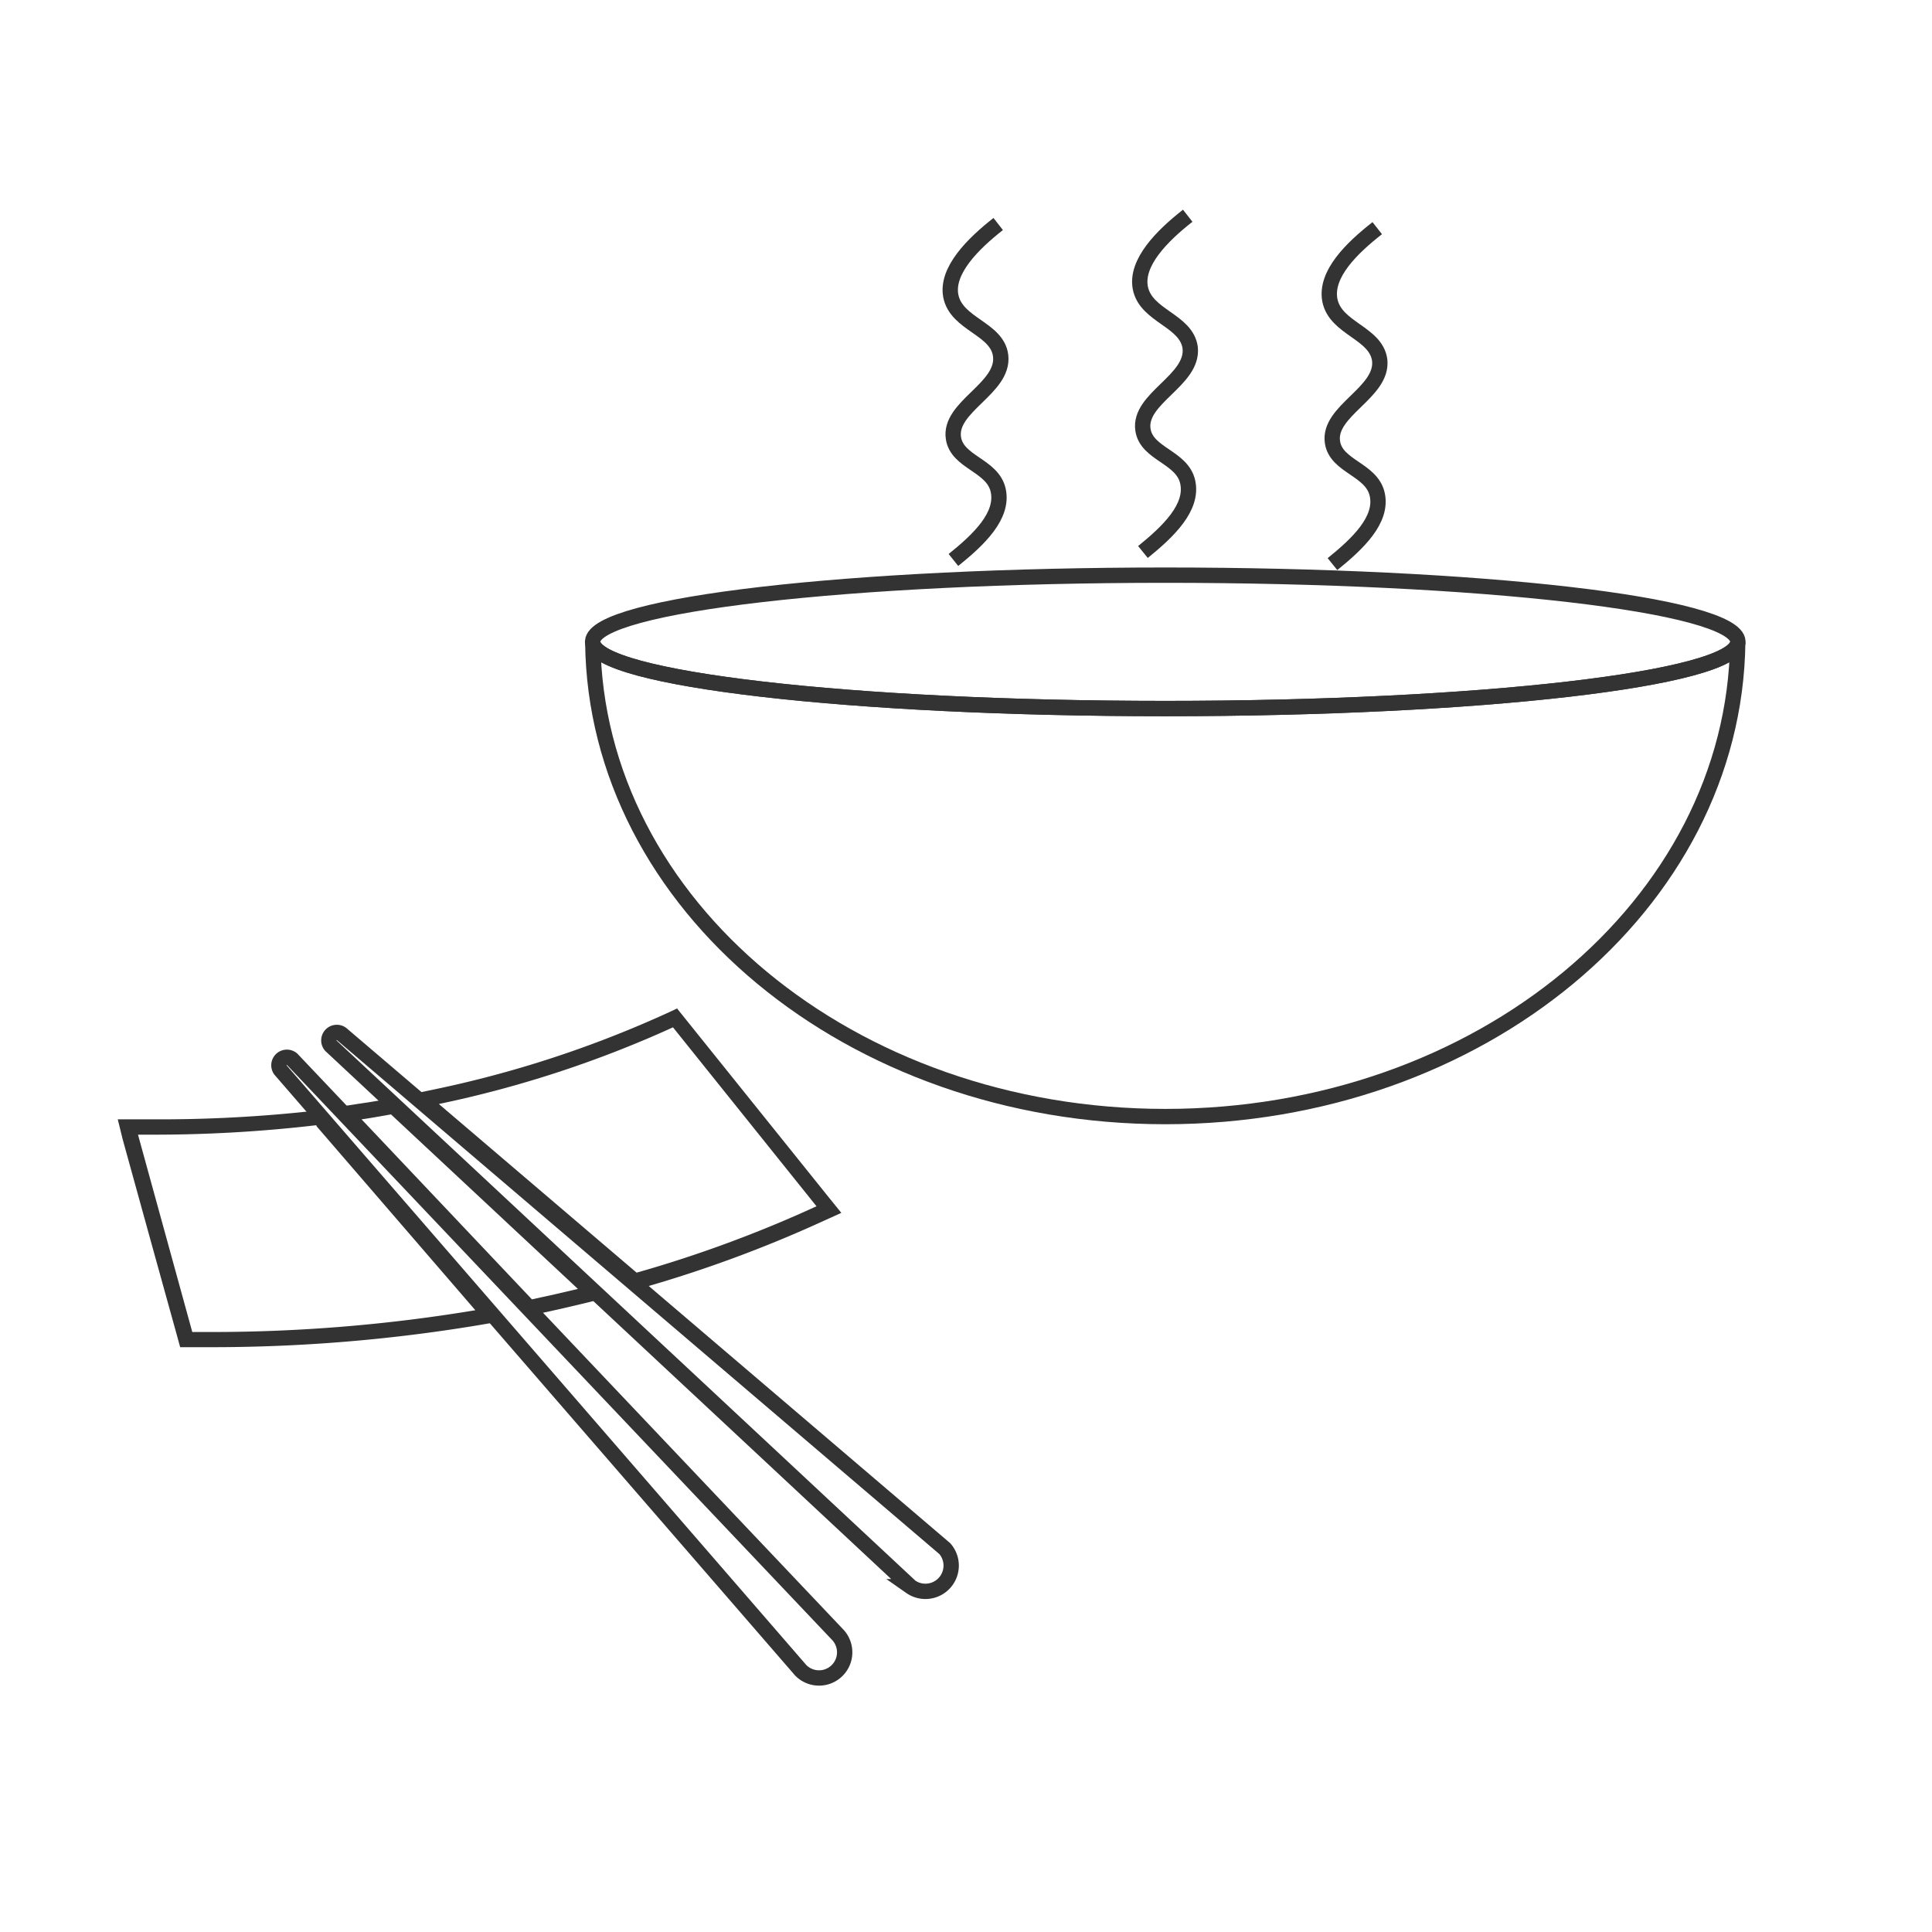 <svg xmlns="http://www.w3.org/2000/svg" viewBox="0 0 126 126"><defs><style>.cls-1{fill:none;stroke:#333;stroke-miterlimit:10;}.cls-2{fill:#333;}</style></defs><title>Chinese Social</title><g id="Chinese"><path class="cls-1" d="M76,46.21c-20.5,0-37.13-1.93-37.34-4.31C38.85,59,55.48,72.82,76,72.82S113.12,59,113.33,41.9C113.12,44.28,96.48,46.21,76,46.21Z"/><path class="cls-1" d="M76,37.51c-20.53,0-37.19,1.92-37.35,4.31,0,0,0,.06,0,.08.21,2.38,16.84,4.31,37.34,4.31s37.14-1.93,37.35-4.31v-.08C113.17,39.43,96.52,37.51,76,37.51Z"/><path class="cls-1" d="M61.62,101,22.27,67.43a.52.52,0,0,0-.69.77l37.81,35.28,0,0A1.68,1.68,0,0,0,61.62,101Z"/><path class="cls-1" d="M54.63,106.61,19.05,69.08a.52.52,0,0,0-.76.7l33.86,39.07.05.06a1.67,1.67,0,0,0,2.43-2.3Z"/><path class="cls-2" d="M25.49,72.67l12.2,11.39c-1,.24-2,.47-3,.68L23.58,73c.64-.09,1.27-.21,1.91-.32m.32-1.07-.49.09-.17,0c-.57.1-1.14.2-1.72.28l-1.9.29,1.32,1.39L34,85.43l.38.4.55-.11c.91-.19,1.87-.41,3-.68l1.8-.44-1.35-1.27L26.17,71.94l-.36-.34Z"/><path class="cls-2" d="M43.89,67l9.36,11.67A81.46,81.46,0,0,1,41.52,83l-12.9-11a72.51,72.51,0,0,0,15.27-5m.29-1.24-.71.33a71.87,71.87,0,0,1-15.06,4.94l-2,.42L28,72.81l12.9,11,.41.35.51-.15a83.14,83.14,0,0,0,11.88-4.38l1.17-.53-.81-1L44.67,66.41l-.49-.61Z"/><path class="cls-2" d="M20.62,73.42,31,85.45a104.72,104.72,0,0,1-17.38,1.42H12.54L9,74h1a90.87,90.87,0,0,0,10.66-.62m.41-1-.53.06A91.26,91.26,0,0,1,10,73H7.68L8,74.3l1.82,6.59,1.73,6.24.2.73h1.88a106.23,106.23,0,0,0,17.55-1.43l1.75-.3L31.8,84.8l-10.43-12-.34-.4Z"/><path class="cls-1" d="M65.1,14.61c-1.66,1.3-3.41,3.05-3.09,4.7.37,1.86,3.05,2.11,3.25,3.9.24,2.13-3.39,3.3-3.08,5.36.24,1.6,2.56,1.76,2.92,3.41s-1.25,3.2-2.92,4.54"/><path class="cls-1" d="M77.46,14.07c-1.66,1.3-3.41,3.05-3.09,4.71.37,1.85,3,2.1,3.25,3.89.24,2.14-3.39,3.3-3.08,5.36.24,1.6,2.56,1.76,2.92,3.41S76.21,34.65,74.54,36"/><path class="cls-1" d="M89.82,14.88c-1.66,1.3-3.41,3-3.09,4.7.37,1.86,3,2.11,3.25,3.9.24,2.13-3.39,3.3-3.08,5.36.24,1.6,2.56,1.76,2.92,3.41s-1.26,3.2-2.92,4.54"/></g></svg>